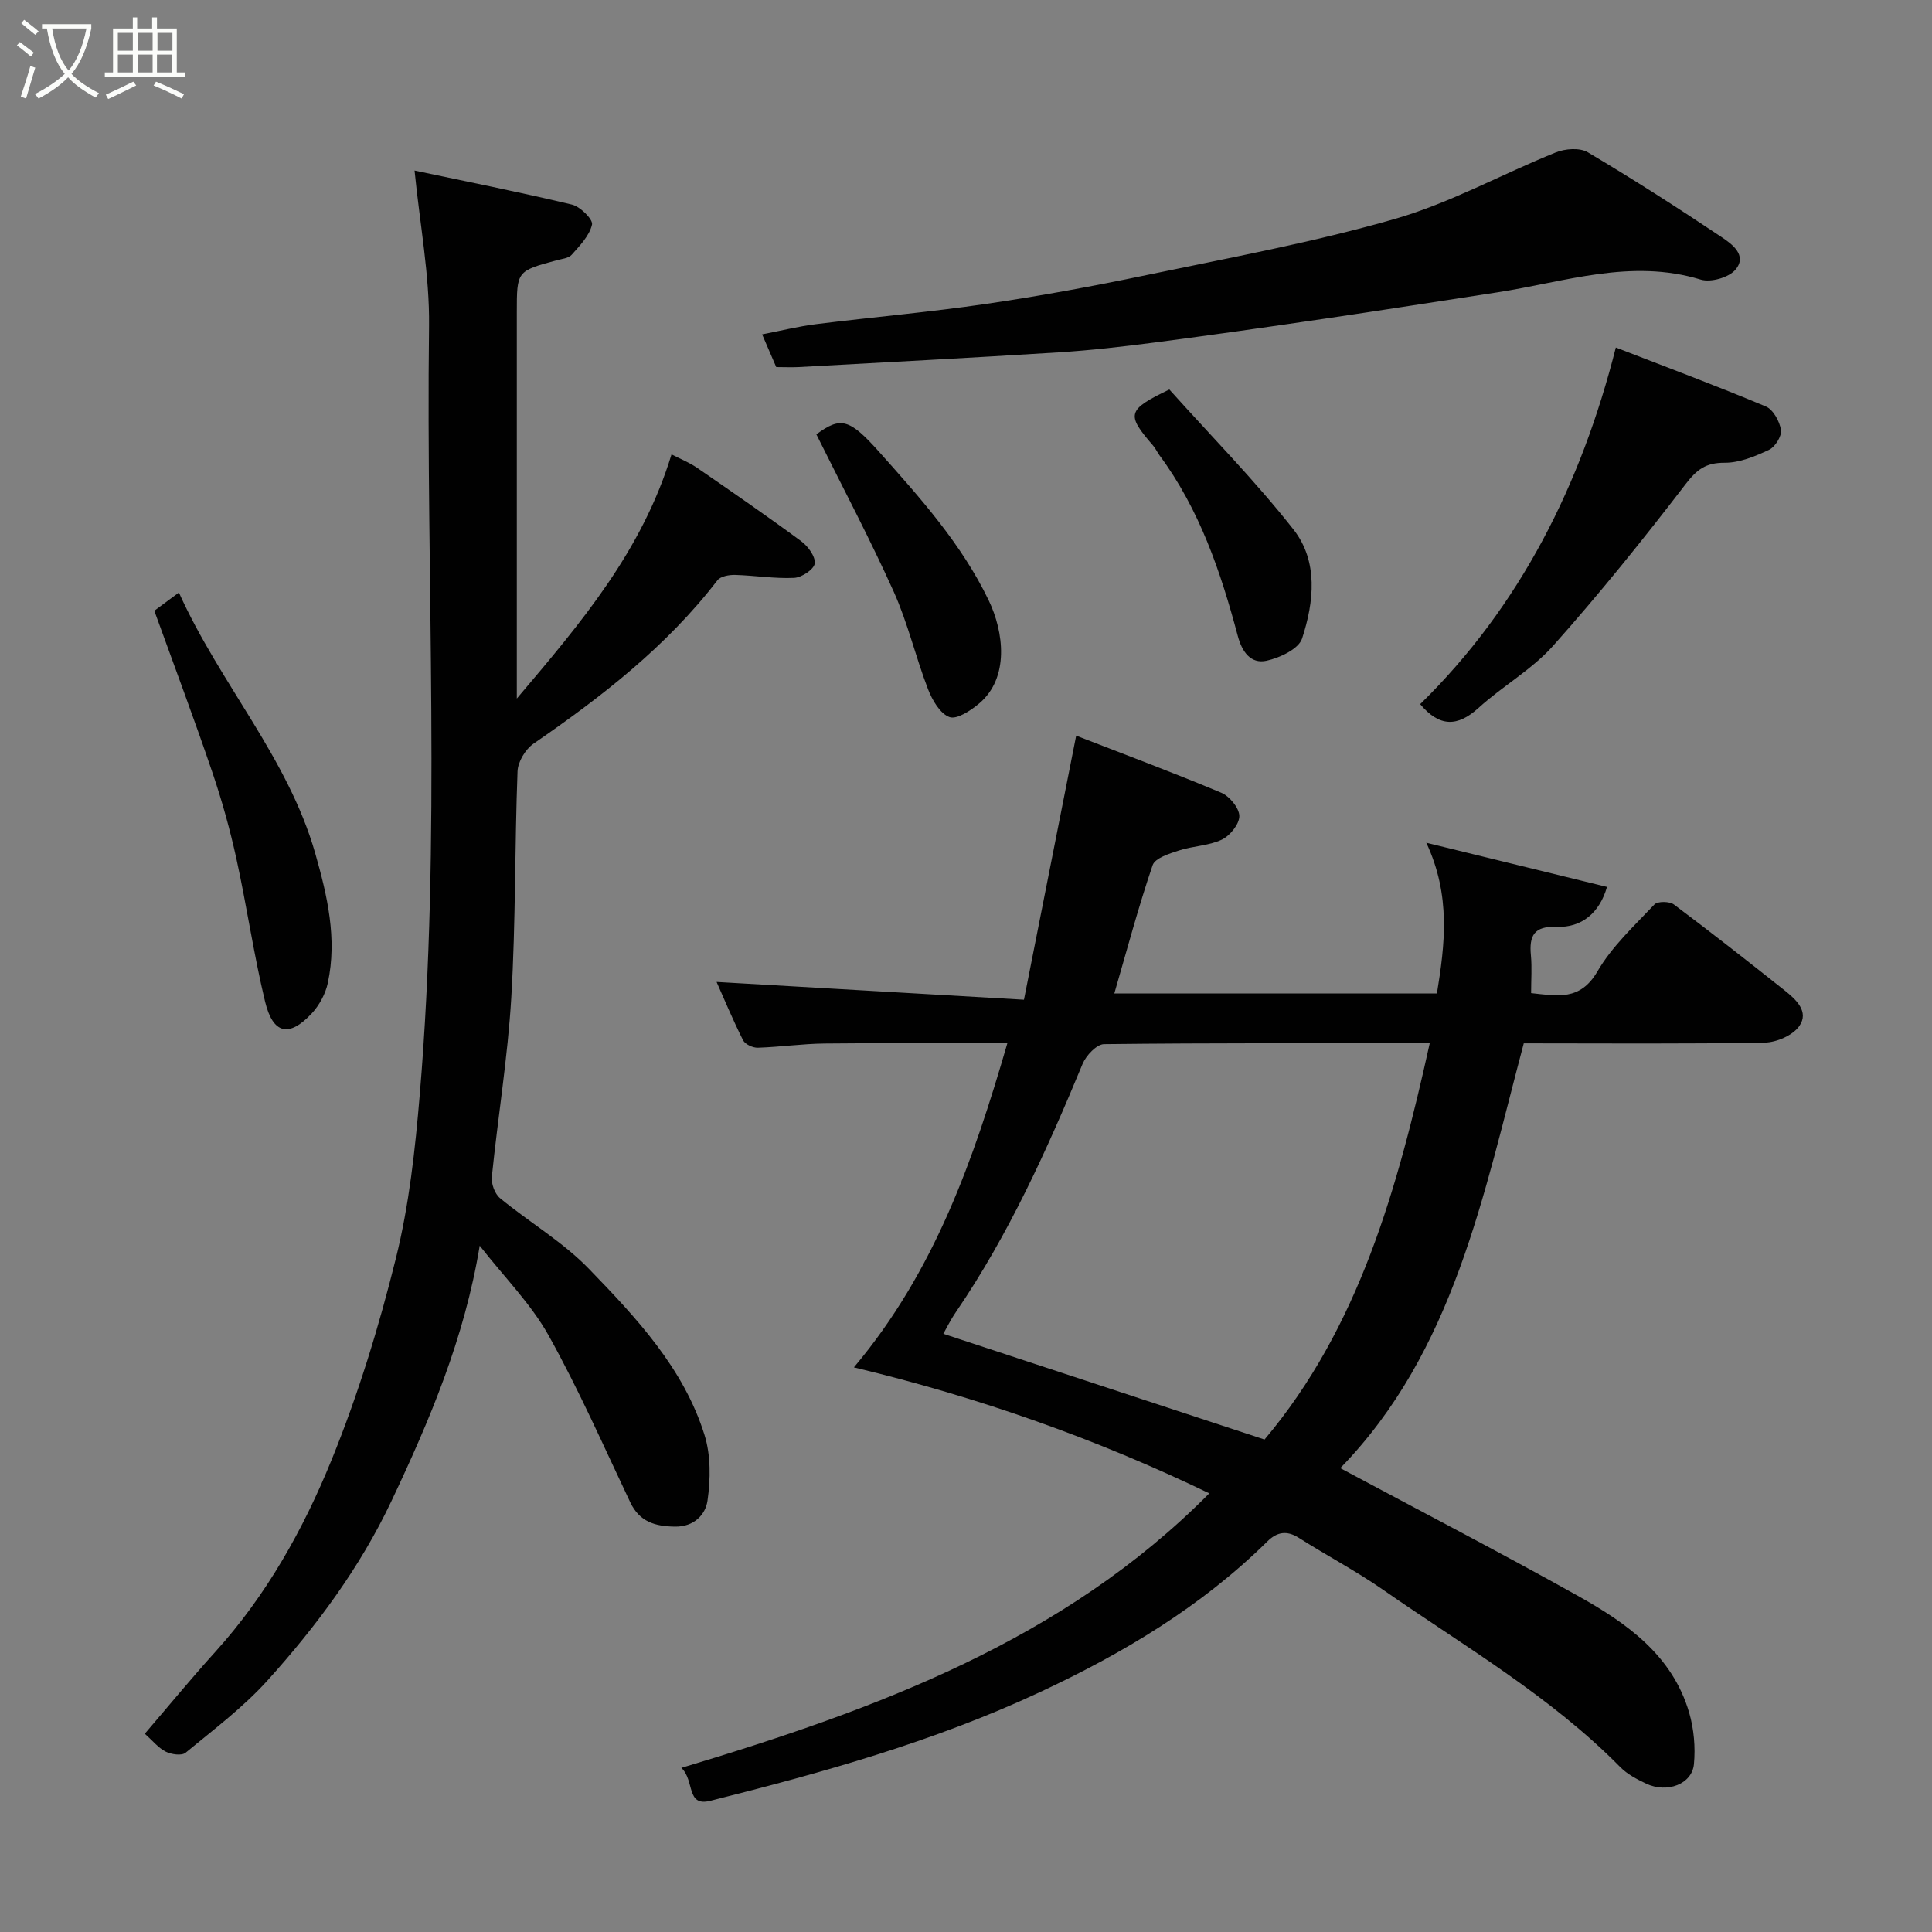 <svg enable-background="new 0 0 400 400" viewBox="0 0 400 400" xmlns="http://www.w3.org/2000/svg"><rect x="0" y="0" width="400" height="400" fill="#808080" stroke="none"/><path d="m6.4 11.7c-1-.8-1.9-1.6-2.9-2.3l.6-.7c.9.7 1.9 1.4 2.9 2.2zm-2.1 8.3c.7-2.1 1.4-4.2 2-6.4.2.1.6.3 1 .4-.7 2.3-1.3 4.4-1.9 6.4zm3-12.8c-1.1-.9-2.1-1.7-2.9-2.4l.6-.7c1 .8 2 1.5 3 2.4zm1.4-1.3v-.9h10.2v.9c-.9 4.2-2.3 7.3-4.1 9.4 1.3 1.4 3.2 2.7 5.7 4-.2.2-.4.5-.7.9-2.5-1.4-4.4-2.7-5.7-4.2-1.4 1.5-3.5 3-6.1 4.4 0 0 0 0-.1-.1-.3-.4-.5-.7-.7-.8 2.7-1.4 4.7-2.8 6.2-4.2-1.8-2.2-3-5.3-3.7-9.4zm9.2 0h-7.1c.6 3.8 1.7 6.7 3.4 8.7 1.7-2 2.9-4.8 3.7-8.7z" fill="#fbfcfa"/><path d="m31.6 3.6h.9v2.3h4.1v9.1h1.7v.9h-16.6v-.9h1.7v-9.1h4.1v-2.3h.9v2.3h3.1v-2.3zm-4 13.3.6.8c-1.9.9-3.8 1.9-5.8 2.8-.2-.3-.3-.6-.5-.9 2-.9 3.9-1.8 5.7-2.7zm-3.2-10.1v3.7h3.1v-3.7zm0 4.5v3.7h3.1v-3.7zm4.1-4.5v3.7h3.1v-3.7zm0 4.5v3.7h3.1v-3.7zm9.1 9.1c-2.1-1.1-4.1-2-5.8-2.7l.5-.8c2.2.9 4.1 1.8 5.8 2.6zm-1.9-13.6h-3.1v3.7h3.1zm-3.2 4.5v3.7h3.1v-3.7z" fill="#fbfcfa"/><g fill="#010101"><path d="m250.37 309.18c-23.2-11.2-47.71-19.89-73.58-26.08 16.8-19.97 24.8-43.12 31.77-67.1-12.87 0-25.36-.09-37.85.05-4.6.05-9.2.72-13.81.87-1.03.03-2.62-.7-3.05-1.54-2.11-4.19-3.91-8.53-5.49-12.08 20.82 1.2 41.81 2.42 63.64 3.68 3.72-18.82 7.25-36.64 10.81-54.67 9.79 3.8 20 7.61 30.04 11.82 1.71.72 3.72 3.15 3.74 4.82s-1.93 4.08-3.63 4.89c-2.7 1.28-5.98 1.3-8.89 2.25-1.99.65-4.92 1.56-5.43 3.04-2.93 8.59-5.27 17.39-7.93 26.55h66.79c1.65-10.12 2.92-20.25-2.2-31.2 13.32 3.26 25.34 6.2 37.41 9.15-1.54 5.4-5.28 8.46-10.39 8.26-4.76-.19-5.75 1.87-5.36 5.94.23 2.46.04 4.97.04 7.78 5.42.57 10.14 1.67 13.73-4.49 3.01-5.17 7.63-9.44 11.8-13.86.66-.7 3.14-.67 4.04.01 7.73 5.79 15.33 11.76 22.89 17.76 2.37 1.88 5.16 4.42 3.06 7.41-1.35 1.93-4.71 3.38-7.2 3.42-16.49.3-32.98.15-49.84.15-8.37 31.42-14.47 63.83-37.99 87.95 16.51 8.84 32.99 17.39 49.19 26.44 10.08 5.63 19.57 12.27 23.05 24.21.98 3.37 1.31 7.15.98 10.65-.4 4.14-5.57 6.07-9.9 4.02-1.9-.9-3.89-1.94-5.33-3.4-14.52-14.73-32.33-25.05-49.12-36.73-5.61-3.9-11.69-7.1-17.47-10.77-2.51-1.59-4.53-1.19-6.5.76-13.71 13.53-29.97 23.22-47.28 31.29-21.79 10.16-44.83 16.58-68.05 22.41-5.07 1.27-3.19-4.19-5.99-6.82 40.54-12.17 79.17-26.42 109.3-56.84zm45.64-93.18c-22.82 0-45.13-.08-67.43.18-1.53.02-3.72 2.34-4.44 4.08-7.38 17.82-15.29 35.35-26.21 51.36-1.22 1.78-2.17 3.74-2.62 4.53 22.42 7.38 44.43 14.62 66.5 21.89 19.53-23.17 27.54-51.95 34.2-82.04z"/><path d="m99.32 257.91c-3.17 19.25-10.4 36.22-18.31 52.94-6.49 13.71-15.48 25.81-25.56 37-5.04 5.6-11.19 10.22-17.03 15.04-.8.66-2.95.35-4.11-.23-1.54-.78-2.72-2.28-4.33-3.71 4.79-5.58 9.57-11.4 14.61-16.97 10.58-11.7 18.2-25.33 24.05-39.7 5.5-13.51 9.82-27.61 13.33-41.78 2.74-11.04 3.99-22.54 4.94-33.92 4.46-52.96 1.26-106.05 1.92-159.08.13-10.54-1.91-21.1-3-32.19 10.54 2.23 21.62 4.43 32.59 7.05 1.72.41 4.4 3.09 4.15 4.14-.53 2.3-2.52 4.35-4.21 6.25-.66.74-2.07.85-3.16 1.15-8.2 2.23-8.2 2.22-8.2 10.76v79.97c13.4-15.81 25.94-30.58 32.03-50.55 1.78.92 3.64 1.65 5.25 2.75 7.26 4.99 14.52 10 21.61 15.23 1.4 1.03 2.98 3.19 2.79 4.61-.16 1.21-2.7 2.9-4.26 2.97-4.06.19-8.16-.5-12.24-.61-1.23-.03-3.01.28-3.65 1.12-10.54 13.71-23.97 24.11-38.07 33.82-1.67 1.15-3.24 3.75-3.31 5.73-.59 15.59-.37 31.22-1.29 46.78-.73 12.42-2.78 24.77-4.03 37.16-.15 1.44.61 3.54 1.7 4.43 6.06 4.99 13.02 9.06 18.42 14.65 9.77 10.1 19.58 20.52 23.91 34.37 1.32 4.22 1.26 9.17.62 13.61-.41 2.85-2.75 5.43-6.74 5.37-4.14-.06-7.33-.99-9.26-5.05-5.51-11.61-10.69-23.42-16.95-34.62-3.62-6.46-9.07-11.92-14.21-18.49z"/><path d="m160.71 76c-.91-2.1-1.73-4-2.92-6.77 3.85-.74 7.5-1.66 11.21-2.12 11.71-1.46 23.49-2.48 35.16-4.19 11.13-1.63 22.21-3.67 33.22-5.97 17.21-3.59 34.57-6.78 51.43-11.63 11.46-3.3 22.15-9.27 33.29-13.76 1.95-.79 4.98-1.02 6.64-.03 9.39 5.57 18.59 11.47 27.67 17.54 2.14 1.43 5.42 3.78 2.9 6.76-1.37 1.63-5.11 2.7-7.19 2.06-14.46-4.42-28.18.5-42.13 2.64-11.95 1.83-23.89 3.71-35.86 5.47-11.65 1.71-23.31 3.38-34.98 4.9-6.67.87-13.38 1.64-20.09 2.06-17.96 1.13-35.93 2.06-53.9 3.05-1.49.06-2.98-.01-4.45-.01z"/><path d="m334.54 71.95c10.53 4.08 20.88 7.94 31.06 12.21 1.52.64 2.85 3.07 3.13 4.86.2 1.25-1.2 3.51-2.45 4.1-2.89 1.36-6.13 2.71-9.21 2.69-3.9-.02-5.76 1.4-8.1 4.45-8.77 11.43-17.83 22.69-27.41 33.44-4.41 4.94-10.49 8.36-15.44 12.86-4.36 3.97-8.1 3.98-12.09-.77 20.78-20.36 33.35-45.56 40.51-73.84z"/><path d="m31.95 126.45c1.03-.76 2.8-2.07 5.09-3.77 8.5 18.88 22.56 34.17 28.22 53.97 2.51 8.8 4.58 17.69 2.61 26.87-.48 2.25-1.76 4.61-3.33 6.3-4.69 5.02-8.02 4.31-9.66-2.46-2.36-9.79-3.79-19.8-5.95-29.64-1.32-6.01-2.98-11.98-4.96-17.8-3.7-10.91-7.76-21.7-12.02-33.47z"/><path d="m169.02 89.93c5.01-3.69 6.81-3.31 13 3.63 8.51 9.53 17.08 19.09 22.67 30.72 3.15 6.54 4.34 16.06-1.97 21.37-1.74 1.46-4.62 3.37-6.15 2.81-1.95-.72-3.57-3.53-4.44-5.79-2.56-6.64-4.18-13.69-7.09-20.16-4.94-10.97-10.59-21.63-16.02-32.58z"/><path d="m242.1 80.64c8.67 9.67 17.75 18.87 25.69 28.97 5.18 6.59 4.27 15.02 1.79 22.59-.71 2.17-4.62 4-7.36 4.6-3.3.72-5.09-1.91-5.95-5.14-3.53-13.26-7.91-26.18-16.2-37.38-.48-.65-.81-1.42-1.34-2.03-5.6-6.47-5.41-7.38 3.37-11.61z"/></g></svg>